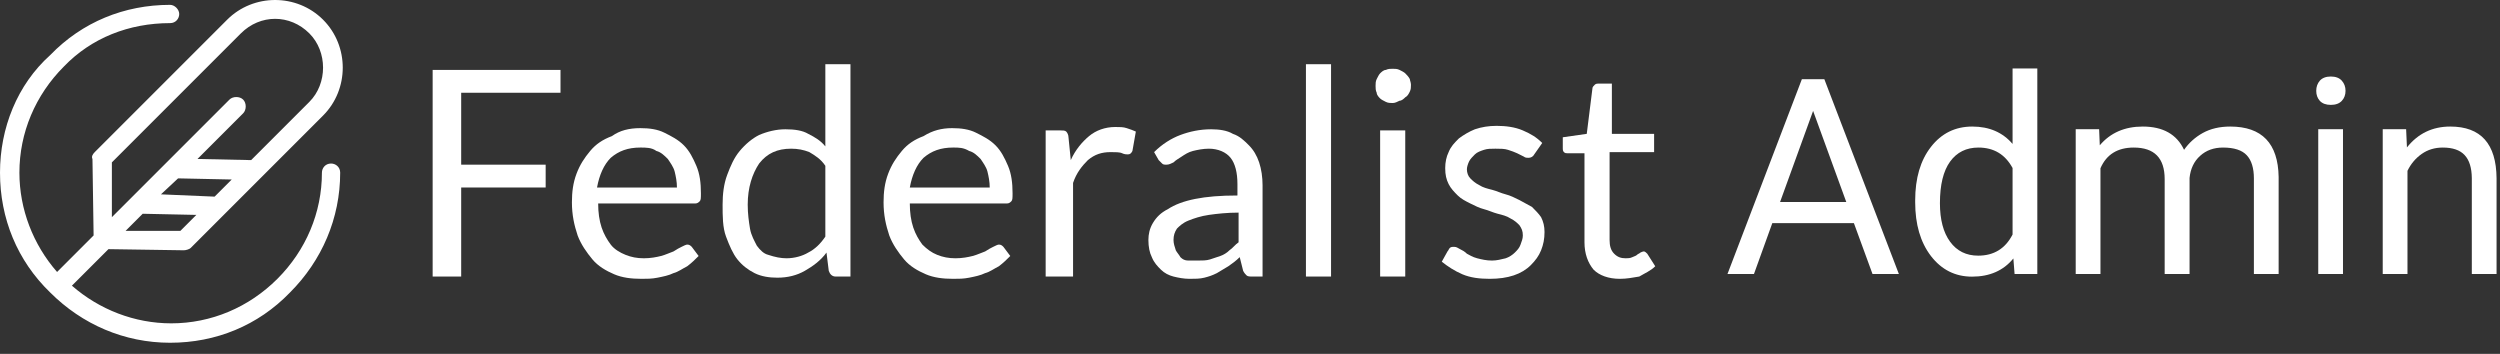 <svg width="219" height="31" viewBox="0 0 219 31" fill="none" xmlns="http://www.w3.org/2000/svg">
<rect x="0" y="0" width="219" height="31" fill="#333333" stroke="none"/>
<path d="M162.402 19.547H155.254L153.648 24H151.328L157.844 6.938H159.812L166.34 24H164.031L162.402 19.547ZM155.934 17.695H161.734L158.828 9.715L155.934 17.695Z" fill="white"/>
<path d="M167.77 17.555C167.77 15.609 168.23 14.047 169.152 12.867C170.074 11.68 171.281 11.086 172.773 11.086C174.258 11.086 175.434 11.594 176.301 12.609V6H178.469V24H176.477L176.371 22.641C175.504 23.703 174.297 24.234 172.75 24.234C171.281 24.234 170.082 23.633 169.152 22.43C168.23 21.227 167.77 19.656 167.77 17.719V17.555ZM169.938 17.801C169.938 19.238 170.234 20.363 170.828 21.176C171.422 21.988 172.242 22.395 173.289 22.395C174.664 22.395 175.668 21.777 176.301 20.543V14.719C175.652 13.523 174.656 12.926 173.312 12.926C172.25 12.926 171.422 13.336 170.828 14.156C170.234 14.977 169.938 16.191 169.938 17.801Z" fill="white"/>
<path d="M183.883 11.32L183.941 12.727C184.871 11.633 186.125 11.086 187.703 11.086C189.477 11.086 190.684 11.766 191.324 13.125C191.746 12.516 192.293 12.023 192.965 11.648C193.645 11.273 194.445 11.086 195.367 11.086C198.148 11.086 199.562 12.559 199.609 15.504V24H197.441V15.633C197.441 14.727 197.234 14.051 196.82 13.605C196.406 13.152 195.711 12.926 194.734 12.926C193.93 12.926 193.262 13.168 192.73 13.652C192.199 14.129 191.891 14.773 191.805 15.586V24H189.625V15.691C189.625 13.848 188.723 12.926 186.918 12.926C185.496 12.926 184.523 13.531 184 14.742V24H181.832V11.32H183.883Z" fill="white"/>
<path d="M205.246 24H203.078V11.32H205.246V24ZM202.902 7.957C202.902 7.605 203.008 7.309 203.219 7.066C203.438 6.824 203.758 6.703 204.18 6.703C204.602 6.703 204.922 6.824 205.141 7.066C205.359 7.309 205.469 7.605 205.469 7.957C205.469 8.309 205.359 8.602 205.141 8.836C204.922 9.07 204.602 9.188 204.18 9.188C203.758 9.188 203.438 9.07 203.219 8.836C203.008 8.602 202.902 8.309 202.902 7.957Z" fill="white"/>
<path d="M210.777 11.32L210.848 12.914C211.816 11.695 213.082 11.086 214.645 11.086C217.324 11.086 218.676 12.598 218.699 15.621V24H216.531V15.609C216.523 14.695 216.312 14.02 215.898 13.582C215.492 13.145 214.855 12.926 213.988 12.926C213.285 12.926 212.668 13.113 212.137 13.488C211.605 13.863 211.191 14.355 210.895 14.965V24H208.727V11.32H210.777Z" fill="white"/>
<path d="M16.1 21.925C16.3 21.925 16.6 21.825 16.7 21.725L19.8 18.625L22.9 15.525L28.3 10.125C30.6 7.825 30.6 4.025 28.3 1.725C26 -0.575 22.2 -0.575 19.9 1.725L8.3 13.325C8.1 13.525 8 13.725 8.1 13.925L8.2 20.625L5 23.825C2.9 21.425 1.7 18.325 1.7 15.125C1.7 11.625 3.1 8.325 5.6 5.825C8 3.325 11.3 2.025 14.9 2.025C15.4 2.025 15.7 1.625 15.7 1.225C15.7 0.825 15.3 0.425 14.9 0.425C10.9 0.425 7.2 1.925 4.4 4.825C1.5 7.425 0 11.225 0 15.125C0 19.125 1.5 22.825 4.4 25.625C7.2 28.425 10.9 30.025 14.9 30.025C18.9 30.025 22.6 28.525 25.4 25.625C28.2 22.825 29.8 19.125 29.8 15.125C29.8 14.625 29.4 14.325 29 14.325C28.5 14.325 28.2 14.725 28.2 15.125C28.2 18.625 26.8 21.925 24.3 24.425C21.8 26.925 18.5 28.325 15 28.325C11.8 28.325 8.7 27.125 6.3 25.025L9.5 21.825L16.1 21.925ZM15.8 20.225H11L12.5 18.725L17.2 18.825L15.8 20.225ZM15.6 15.625L20.3 15.725L18.8 17.225L14.1 17.025L15.6 15.625ZM9.8 14.225L21.1 2.925C22.8 1.225 25.4 1.225 27.1 2.925C27.9 3.725 28.3 4.825 28.3 5.925C28.3 7.025 27.9 8.125 27.1 8.925L22 14.025L17.3 13.925L21.3 9.925C21.6 9.625 21.6 9.025 21.3 8.725C21 8.425 20.4 8.425 20.1 8.725L11.6 17.225L9.8 19.025V14.225Z" fill="white"/>
<path d="M49.1 6.125V8.125H40.4V14.425H47.8V16.425H40.4V24.225H37.9V6.125H49.1Z" fill="white"/>
<path d="M56.1 11.225C56.9 11.225 57.6 11.325 58.2 11.625C58.8 11.925 59.4 12.225 59.9 12.725C60.4 13.225 60.7 13.825 61 14.525C61.3 15.225 61.4 16.025 61.4 16.925C61.4 17.325 61.4 17.525 61.3 17.625C61.2 17.725 61.1 17.825 60.9 17.825H52.4C52.4 18.625 52.5 19.325 52.7 19.925C52.9 20.525 53.2 21.025 53.5 21.425C53.8 21.825 54.3 22.125 54.8 22.325C55.3 22.525 55.8 22.625 56.4 22.625C57 22.625 57.5 22.525 57.9 22.425C58.3 22.325 58.7 22.125 59 22.025C59.3 21.825 59.5 21.725 59.7 21.625C59.9 21.525 60.1 21.425 60.2 21.425C60.4 21.425 60.5 21.525 60.6 21.625L61.2 22.425C60.9 22.725 60.6 23.025 60.2 23.325C59.8 23.525 59.4 23.825 59 23.925C58.6 24.125 58.1 24.225 57.6 24.325C57.1 24.425 56.7 24.425 56.2 24.425C55.3 24.425 54.5 24.325 53.8 24.025C53.1 23.725 52.4 23.325 51.9 22.725C51.4 22.125 50.9 21.425 50.6 20.625C50.3 19.725 50.1 18.825 50.1 17.725C50.1 16.825 50.2 16.025 50.5 15.225C50.8 14.425 51.2 13.825 51.7 13.225C52.2 12.625 52.8 12.225 53.6 11.925C54.3 11.425 55.1 11.225 56.1 11.225ZM56.1 12.925C55 12.925 54.2 13.225 53.5 13.825C52.9 14.425 52.5 15.325 52.3 16.425H59.3C59.3 15.925 59.2 15.425 59.1 15.025C59 14.625 58.7 14.225 58.5 13.925C58.2 13.625 57.9 13.325 57.5 13.225C57.1 12.925 56.6 12.925 56.1 12.925Z" fill="white"/>
<path d="M73.2 24.225C72.9 24.225 72.7 24.025 72.6 23.725L72.4 22.125C71.9 22.825 71.2 23.325 70.5 23.725C69.8 24.125 69 24.325 68.1 24.325C67.4 24.325 66.7 24.225 66.1 23.925C65.5 23.625 65 23.225 64.6 22.725C64.2 22.225 63.9 21.525 63.6 20.725C63.3 19.925 63.3 18.925 63.3 17.925C63.3 17.025 63.4 16.125 63.7 15.325C64 14.525 64.3 13.825 64.8 13.225C65.3 12.625 65.9 12.125 66.5 11.825C67.2 11.525 68 11.325 68.8 11.325C69.6 11.325 70.3 11.425 70.8 11.725C71.4 12.025 71.9 12.325 72.3 12.825V5.625H74.5V24.225H73.2V24.225ZM68.9 22.625C69.6 22.625 70.3 22.425 70.8 22.125C71.4 21.825 71.9 21.325 72.3 20.725V14.525C71.9 13.925 71.4 13.625 70.9 13.325C70.4 13.125 69.9 13.025 69.3 13.025C68.1 13.025 67.2 13.425 66.5 14.325C65.9 15.225 65.5 16.425 65.5 17.925C65.5 18.725 65.6 19.425 65.7 20.025C65.8 20.625 66.1 21.125 66.3 21.525C66.6 21.925 66.9 22.225 67.3 22.325C67.9 22.525 68.4 22.625 68.9 22.625Z" fill="white"/>
<path d="M83.4 11.225C84.2 11.225 84.9 11.325 85.5 11.625C86.1 11.925 86.7 12.225 87.2 12.725C87.7 13.225 88 13.825 88.3 14.525C88.6 15.225 88.7 16.025 88.7 16.925C88.7 17.325 88.7 17.525 88.6 17.625C88.5 17.725 88.4 17.825 88.2 17.825H79.7C79.7 18.625 79.8 19.325 80 19.925C80.2 20.525 80.5 21.025 80.8 21.425C81.2 21.825 81.6 22.125 82.1 22.325C82.6 22.525 83.1 22.625 83.7 22.625C84.3 22.625 84.8 22.525 85.2 22.425C85.6 22.325 86 22.125 86.3 22.025C86.6 21.825 86.8 21.725 87 21.625C87.2 21.525 87.4 21.425 87.5 21.425C87.7 21.425 87.8 21.525 87.9 21.625L88.5 22.425C88.2 22.725 87.9 23.025 87.5 23.325C87.1 23.525 86.7 23.825 86.3 23.925C85.9 24.125 85.4 24.225 84.9 24.325C84.4 24.425 84 24.425 83.5 24.425C82.6 24.425 81.8 24.325 81.1 24.025C80.4 23.725 79.7 23.325 79.2 22.725C78.7 22.125 78.2 21.425 77.9 20.625C77.6 19.725 77.4 18.825 77.4 17.725C77.4 16.825 77.5 16.025 77.8 15.225C78.1 14.425 78.5 13.825 79 13.225C79.5 12.625 80.1 12.225 80.9 11.925C81.7 11.425 82.5 11.225 83.4 11.225ZM83.5 12.925C82.4 12.925 81.6 13.225 80.9 13.825C80.3 14.425 79.9 15.325 79.7 16.425H86.7C86.7 15.925 86.6 15.425 86.5 15.025C86.4 14.625 86.1 14.225 85.9 13.925C85.6 13.625 85.3 13.325 84.9 13.225C84.4 12.925 84 12.925 83.5 12.925Z" fill="white"/>
<path d="M91.6 24.225V11.425H92.9C93.1 11.425 93.3 11.425 93.4 11.525C93.5 11.625 93.6 11.825 93.6 12.025L93.8 14.025C94.2 13.125 94.8 12.425 95.4 11.925C96 11.425 96.8 11.125 97.7 11.125C98.1 11.125 98.4 11.125 98.7 11.225C99 11.325 99.3 11.425 99.5 11.525L99.2 13.225C99.1 13.425 99 13.525 98.8 13.525C98.7 13.525 98.5 13.525 98.3 13.425C98.1 13.325 97.7 13.325 97.3 13.325C96.5 13.325 95.9 13.525 95.3 14.025C94.8 14.525 94.3 15.125 94 16.025V24.225H91.6Z" fill="white"/>
<path d="M110.7 24.225H109.7C109.5 24.225 109.3 24.225 109.2 24.125C109.1 24.025 109 23.925 108.9 23.725L108.6 22.525C108.3 22.825 107.9 23.125 107.6 23.325C107.3 23.525 106.9 23.725 106.6 23.925C106.2 24.125 105.9 24.225 105.5 24.325C105.1 24.425 104.7 24.425 104.2 24.425C103.7 24.425 103.2 24.325 102.8 24.225C102.4 24.125 102 23.925 101.7 23.625C101.4 23.325 101.1 23.025 100.9 22.525C100.7 22.125 100.6 21.625 100.6 21.025C100.6 20.525 100.7 20.025 101 19.525C101.3 19.025 101.7 18.625 102.3 18.325C102.9 17.925 103.7 17.625 104.7 17.425C105.7 17.225 106.9 17.125 108.4 17.125V16.125C108.4 15.125 108.2 14.325 107.8 13.825C107.4 13.325 106.7 13.025 105.9 13.025C105.4 13.025 104.9 13.125 104.5 13.225C104.1 13.325 103.8 13.525 103.5 13.725C103.2 13.925 103 14.025 102.8 14.225C102.6 14.325 102.4 14.425 102.2 14.425C102 14.425 101.9 14.425 101.8 14.325C101.7 14.225 101.6 14.125 101.5 14.025L101.1 13.325C101.8 12.625 102.6 12.125 103.4 11.825C104.2 11.525 105.1 11.325 106.1 11.325C106.8 11.325 107.5 11.425 108 11.725C108.6 11.925 109 12.325 109.4 12.725C109.8 13.125 110.1 13.625 110.3 14.225C110.5 14.825 110.6 15.525 110.6 16.225V24.225H110.7ZM104.9 22.825C105.3 22.825 105.7 22.825 106 22.725C106.3 22.625 106.6 22.525 106.9 22.425C107.2 22.325 107.5 22.125 107.7 21.925C108 21.725 108.2 21.425 108.5 21.225V18.625C107.5 18.625 106.6 18.725 105.9 18.825C105.2 18.925 104.6 19.125 104.1 19.325C103.6 19.525 103.3 19.825 103.1 20.025C102.9 20.325 102.8 20.625 102.8 21.025C102.8 21.325 102.9 21.625 103 21.925C103.1 22.125 103.3 22.325 103.4 22.525C103.6 22.725 103.8 22.825 104.1 22.825C104.3 22.825 104.6 22.825 104.9 22.825Z" fill="white"/>
<path d="M116.6 5.625V24.225H114.4V5.625H116.6Z" fill="white"/>
<path d="M123.6 7.425C123.6 7.625 123.6 7.825 123.5 8.025C123.4 8.225 123.3 8.425 123.1 8.525C123 8.625 122.8 8.825 122.6 8.825C122.4 8.925 122.2 9.025 122 9.025C121.8 9.025 121.6 9.025 121.4 8.925C121.2 8.825 121 8.725 120.9 8.625C120.8 8.525 120.6 8.325 120.6 8.125C120.5 7.925 120.5 7.725 120.5 7.525C120.5 7.325 120.5 7.125 120.6 6.925C120.7 6.725 120.8 6.525 120.9 6.425C121 6.325 121.2 6.125 121.4 6.125C121.6 6.025 121.8 6.025 122 6.025C122.2 6.025 122.4 6.025 122.6 6.125C122.8 6.225 123 6.325 123.1 6.425C123.2 6.525 123.4 6.725 123.5 6.925C123.5 7.025 123.6 7.225 123.6 7.425ZM123.1 11.425V24.225H120.9V11.425H123.1Z" fill="white"/>
<path d="M134.4 13.525C134.3 13.725 134.1 13.825 133.9 13.825C133.8 13.825 133.6 13.825 133.5 13.725C133.3 13.625 133.1 13.525 132.9 13.425C132.7 13.325 132.4 13.225 132.1 13.125C131.8 13.025 131.4 13.025 131 13.025C130.6 13.025 130.3 13.025 130 13.125C129.7 13.225 129.4 13.325 129.2 13.525C129 13.725 128.8 13.925 128.7 14.125C128.6 14.325 128.5 14.625 128.5 14.825C128.5 15.125 128.6 15.425 128.8 15.625C129 15.825 129.2 16.025 129.6 16.225C129.9 16.425 130.3 16.525 130.7 16.625C131.1 16.725 131.5 16.925 131.9 17.025C132.3 17.125 132.7 17.325 133.1 17.525C133.5 17.725 133.8 17.925 134.2 18.125C134.5 18.425 134.8 18.725 135 19.025C135.2 19.425 135.3 19.825 135.3 20.325C135.3 20.925 135.2 21.425 135 21.925C134.8 22.425 134.5 22.825 134.1 23.225C133.7 23.625 133.2 23.925 132.6 24.125C132 24.325 131.3 24.425 130.5 24.425C129.6 24.425 128.8 24.325 128.1 24.025C127.4 23.725 126.8 23.325 126.3 22.925L126.8 22.025C126.9 21.925 126.9 21.825 127 21.725C127.1 21.625 127.2 21.625 127.4 21.625C127.6 21.625 127.7 21.725 127.9 21.825C128.1 21.925 128.3 22.025 128.5 22.225C128.7 22.325 129 22.525 129.4 22.625C129.8 22.725 130.2 22.825 130.7 22.825C131.1 22.825 131.5 22.725 131.9 22.625C132.2 22.525 132.5 22.325 132.7 22.125C132.9 21.925 133.1 21.725 133.2 21.425C133.3 21.125 133.4 20.925 133.4 20.625C133.4 20.225 133.3 20.025 133.1 19.725C132.9 19.525 132.7 19.325 132.3 19.125C132 18.925 131.6 18.825 131.2 18.725C130.8 18.625 130.4 18.425 130 18.325C129.6 18.225 129.2 18.025 128.8 17.825C128.4 17.625 128 17.425 127.7 17.125C127.4 16.825 127.1 16.525 126.9 16.125C126.7 15.725 126.6 15.325 126.6 14.725C126.6 14.225 126.7 13.725 126.9 13.325C127.1 12.825 127.4 12.525 127.8 12.125C128.2 11.825 128.7 11.525 129.2 11.325C129.8 11.125 130.4 11.025 131.1 11.025C131.9 11.025 132.7 11.125 133.4 11.425C134.1 11.725 134.6 12.025 135.1 12.525L134.4 13.525Z" fill="white"/>
<path d="M141.9 24.425C140.9 24.425 140.1 24.125 139.6 23.625C139.1 23.025 138.8 22.225 138.8 21.225V13.425H137.3C137.2 13.425 137.1 13.425 137 13.325C136.9 13.225 136.9 13.125 136.9 12.925V12.025L139 11.725L139.5 7.725C139.5 7.625 139.6 7.525 139.7 7.425C139.8 7.325 139.9 7.325 140.1 7.325H141.2V11.725H144.9V13.325H141V21.025C141 21.525 141.1 21.925 141.4 22.225C141.7 22.525 142 22.625 142.4 22.625C142.6 22.625 142.8 22.625 143 22.525C143.2 22.425 143.3 22.425 143.4 22.325C143.5 22.225 143.6 22.225 143.7 22.125C143.9 22.025 144 22.025 144 22.025C144.1 22.025 144.2 22.125 144.3 22.225L145 23.325C144.6 23.725 144.1 23.925 143.6 24.225C143 24.325 142.5 24.425 141.9 24.425Z" fill="white"/>
</svg>
